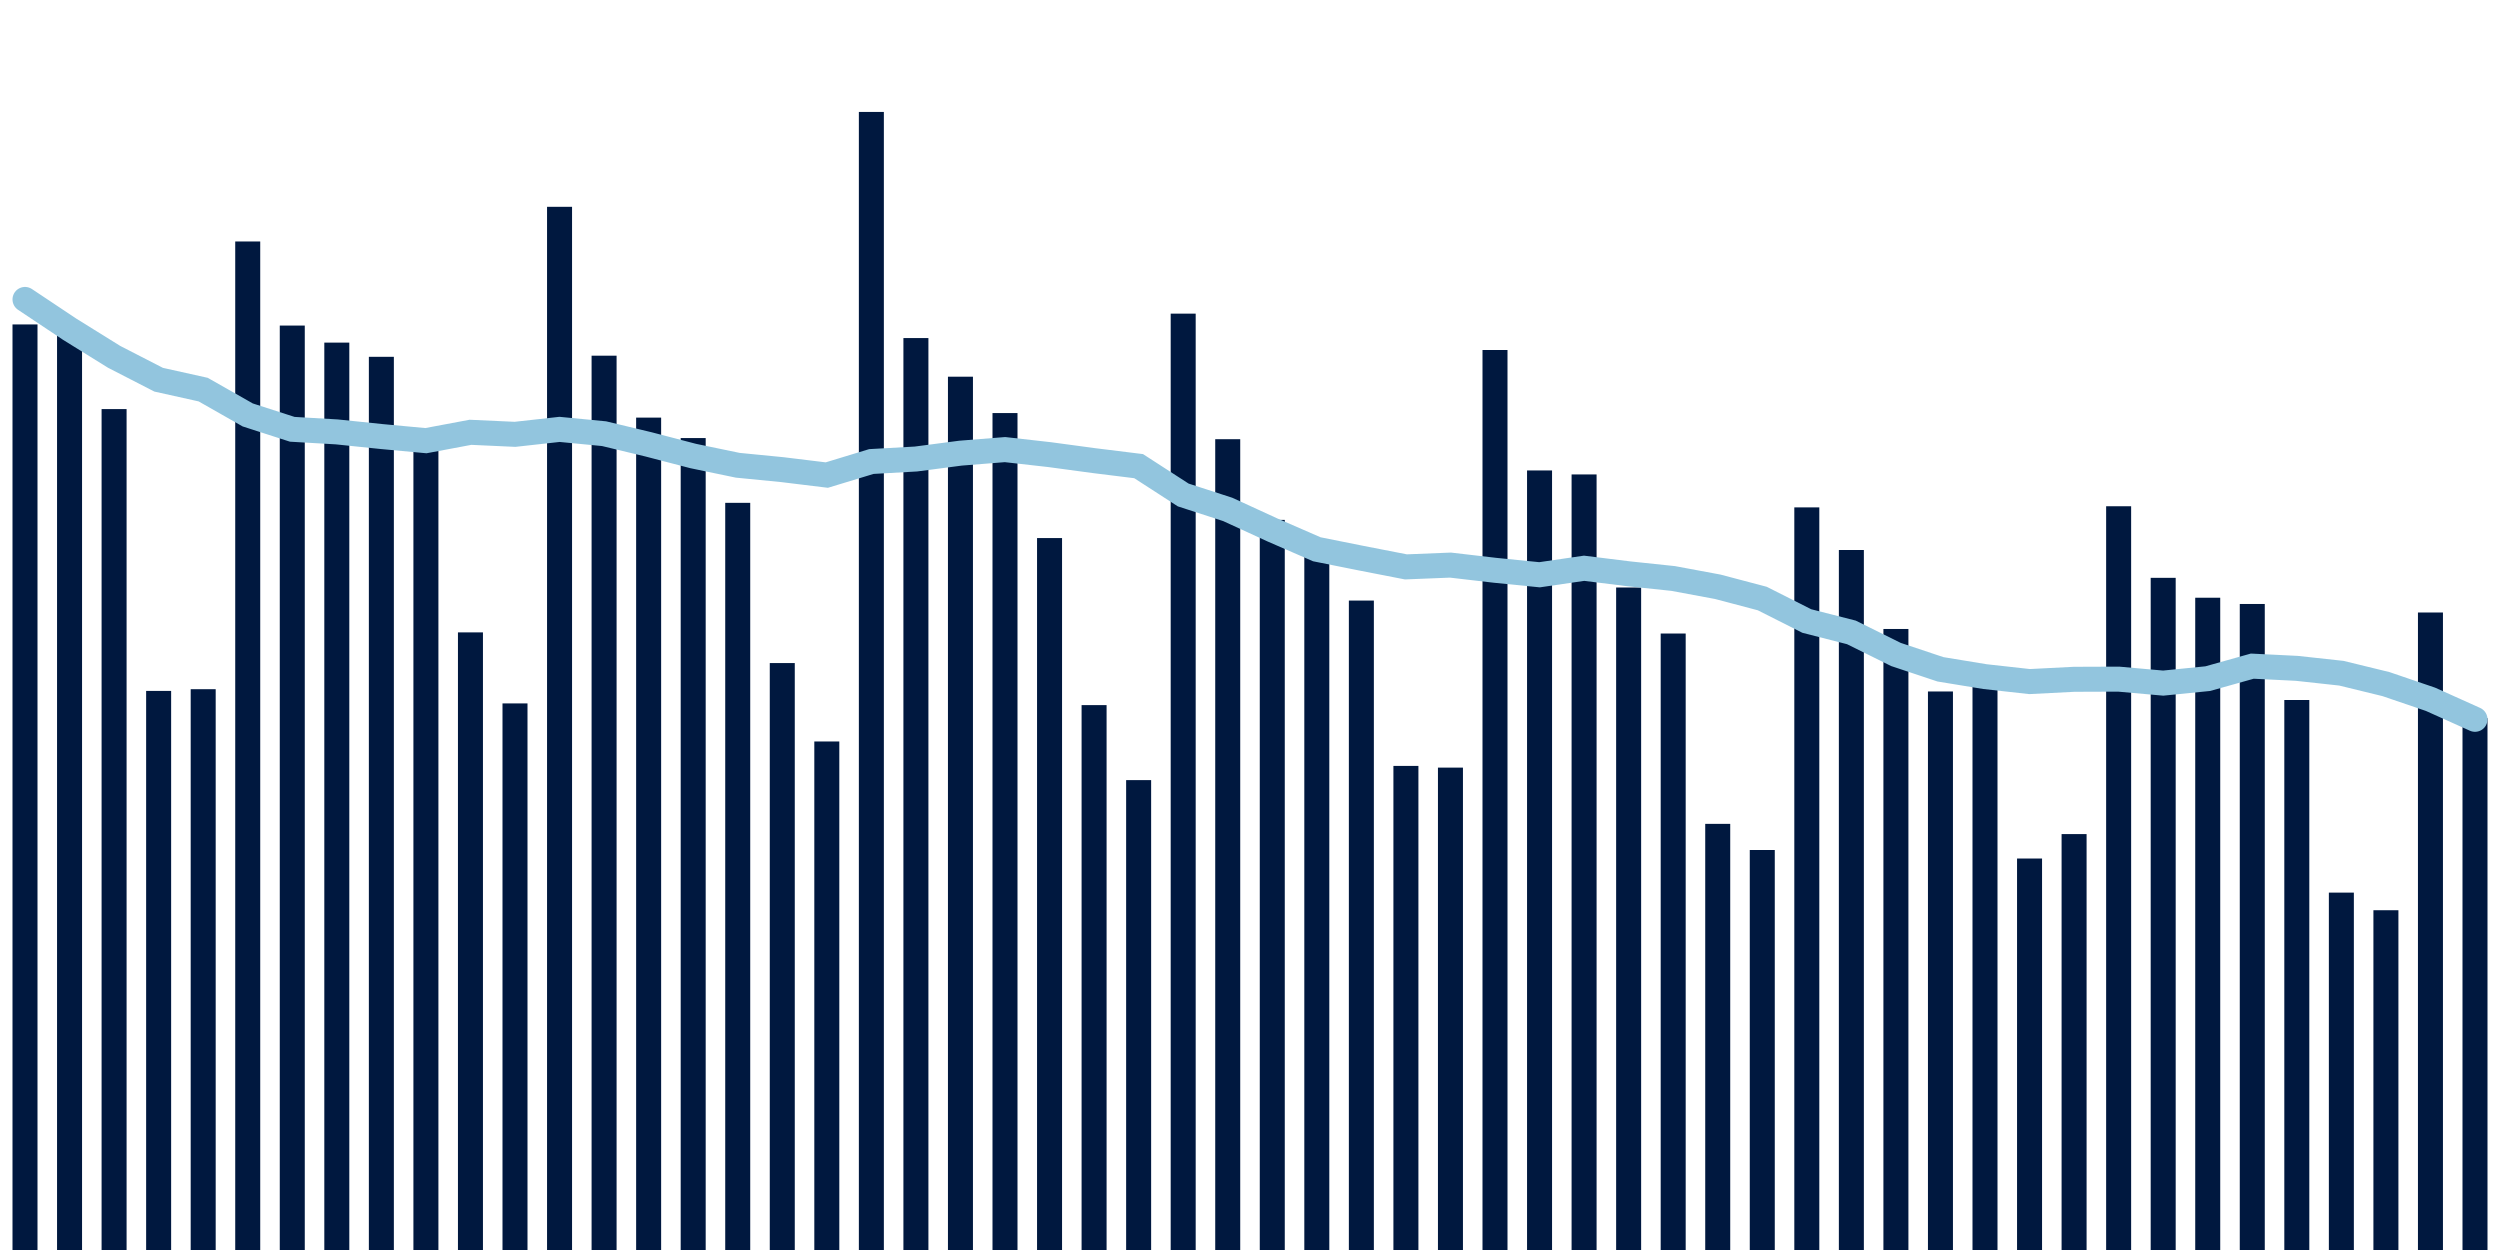 <svg meta="{&quot;DATA_PUBLISHED_DATE&quot;:&quot;2023-05-25&quot;,&quot;RENDER_DATE&quot;:&quot;2023-05-25&quot;,&quot;FIRST_DATE&quot;:&quot;2023-03-22&quot;,&quot;LAST_DATE&quot;:&quot;2023-05-16&quot;}" xmlns="http://www.w3.org/2000/svg" viewBox="0,0,200,100"><g transform="translate(0,0)"></g><g class="fg-bars cases-ep" fill="#00183f" stroke="none"><g><rect x="197" y="57.455" width="2" height="42.545" id="cases-ep-0"></rect></g><g><rect x="193.436" y="49" width="2" height="51" id="cases-ep-1"></rect></g><g><rect x="189.873" y="72.818" width="2" height="27.182" id="cases-ep-2"></rect></g><g><rect x="186.309" y="71.409" width="2" height="28.591" id="cases-ep-3"></rect></g><g><rect x="182.745" y="56" width="2" height="44" id="cases-ep-4"></rect></g><g><rect x="179.182" y="48.318" width="2" height="51.682" id="cases-ep-5"></rect></g><g><rect x="175.618" y="47.818" width="2" height="52.182" id="cases-ep-6"></rect></g><g><rect x="172.055" y="46.227" width="2" height="53.773" id="cases-ep-7"></rect></g><g><rect x="168.491" y="40.5" width="2" height="59.5" id="cases-ep-8"></rect></g><g><rect x="164.927" y="66.727" width="2" height="33.273" id="cases-ep-9"></rect></g><g><rect x="161.364" y="68.682" width="2" height="31.318" id="cases-ep-10"></rect></g><g><rect x="157.8" y="54.773" width="2" height="45.227" id="cases-ep-11"></rect></g><g><rect x="154.236" y="55.318" width="2" height="44.682" id="cases-ep-12"></rect></g><g><rect x="150.673" y="50.318" width="2" height="49.682" id="cases-ep-13"></rect></g><g><rect x="147.109" y="44" width="2" height="56" id="cases-ep-14"></rect></g><g><rect x="143.545" y="40.591" width="2" height="59.409" id="cases-ep-15"></rect></g><g><rect x="139.982" y="68" width="2" height="32" id="cases-ep-16"></rect></g><g><rect x="136.418" y="65.909" width="2" height="34.091" id="cases-ep-17"></rect></g><g><rect x="132.855" y="50.682" width="2" height="49.318" id="cases-ep-18"></rect></g><g><rect x="129.291" y="47" width="2" height="53" id="cases-ep-19"></rect></g><g><rect x="125.727" y="37.955" width="2" height="62.045" id="cases-ep-20"></rect></g><g><rect x="122.164" y="37.636" width="2" height="62.364" id="cases-ep-21"></rect></g><g><rect x="118.6" y="28" width="2" height="72" id="cases-ep-22"></rect></g><g><rect x="115.036" y="61.409" width="2" height="38.591" id="cases-ep-23"></rect></g><g><rect x="111.473" y="61.273" width="2" height="38.727" id="cases-ep-24"></rect></g><g><rect x="107.909" y="48.045" width="2" height="51.955" id="cases-ep-25"></rect></g><g><rect x="104.345" y="43.909" width="2" height="56.091" id="cases-ep-26"></rect></g><g><rect x="100.782" y="41.591" width="2" height="58.409" id="cases-ep-27"></rect></g><g><rect x="97.218" y="35.136" width="2" height="64.864" id="cases-ep-28"></rect></g><g><rect x="93.655" y="25.091" width="2" height="74.909" id="cases-ep-29"></rect></g><g><rect x="90.091" y="62.409" width="2" height="37.591" id="cases-ep-30"></rect></g><g><rect x="86.527" y="56.409" width="2" height="43.591" id="cases-ep-31"></rect></g><g><rect x="82.964" y="43.045" width="2" height="56.955" id="cases-ep-32"></rect></g><g><rect x="79.4" y="33.045" width="2" height="66.955" id="cases-ep-33"></rect></g><g><rect x="75.836" y="30.136" width="2" height="69.864" id="cases-ep-34"></rect></g><g><rect x="72.273" y="27.045" width="2" height="72.955" id="cases-ep-35"></rect></g><g><rect x="68.709" y="8.955" width="2" height="91.045" id="cases-ep-36"></rect></g><g><rect x="65.145" y="59.318" width="2" height="40.682" id="cases-ep-37"></rect></g><g><rect x="61.582" y="53.045" width="2" height="46.955" id="cases-ep-38"></rect></g><g><rect x="58.018" y="40.227" width="2" height="59.773" id="cases-ep-39"></rect></g><g><rect x="54.455" y="35.045" width="2" height="64.955" id="cases-ep-40"></rect></g><g><rect x="50.891" y="33.409" width="2" height="66.591" id="cases-ep-41"></rect></g><g><rect x="47.327" y="28.455" width="2" height="71.545" id="cases-ep-42"></rect></g><g><rect x="43.764" y="16.545" width="2" height="83.455" id="cases-ep-43"></rect></g><g><rect x="40.2" y="56.273" width="2" height="43.727" id="cases-ep-44"></rect></g><g><rect x="36.636" y="50.591" width="2" height="49.409" id="cases-ep-45"></rect></g><g><rect x="33.073" y="35.045" width="2" height="64.955" id="cases-ep-46"></rect></g><g><rect x="29.509" y="28.545" width="2" height="71.455" id="cases-ep-47"></rect></g><g><rect x="25.945" y="27.409" width="2" height="72.591" id="cases-ep-48"></rect></g><g><rect x="22.382" y="26.045" width="2" height="73.955" id="cases-ep-49"></rect></g><g><rect x="18.818" y="19.318" width="2" height="80.682" id="cases-ep-50"></rect></g><g><rect x="15.255" y="55.136" width="2" height="44.864" id="cases-ep-51"></rect></g><g><rect x="11.691" y="55.273" width="2" height="44.727" id="cases-ep-52"></rect></g><g><rect x="8.127" y="32.727" width="2" height="67.273" id="cases-ep-53"></rect></g><g><rect x="4.564" y="25.955" width="2" height="74.045" id="cases-ep-54"></rect></g><g><rect x="1" y="25.955" width="2" height="74.045" id="cases-ep-55"></rect></g></g><g class="fg-line cases-ep" fill="none" stroke="#92c5de" stroke-width="2" stroke-linecap="round"><path d="M198,57.545L194.436,55.942L190.873,54.727L187.309,53.857L183.745,53.468L180.182,53.292L176.618,54.292L173.055,54.649L169.491,54.331L165.927,54.344L162.364,54.526L158.8,54.13L155.236,53.545L151.673,52.357L148.109,50.591L144.545,49.682L140.982,47.883L137.418,46.942L133.855,46.279L130.291,45.903L126.727,45.461L123.164,45.981L119.6,45.623L116.036,45.208L112.473,45.351L108.909,44.656L105.345,43.942L101.782,42.39L98.218,40.753L94.655,39.597L91.091,37.292L87.527,36.851L83.964,36.37L80.4,35.968L76.836,36.253L73.273,36.721L69.709,36.922L66.145,38.006L62.582,37.571L59.018,37.221L55.455,36.481L51.891,35.552L48.327,34.695L44.764,34.351L41.2,34.747L37.636,34.584L34.073,35.253L30.509,34.922L26.945,34.552L23.382,34.344L19.818,33.195L16.255,31.169L12.691,30.377L9.127,28.545L5.564,26.331L2,23.955"></path></g></svg>
